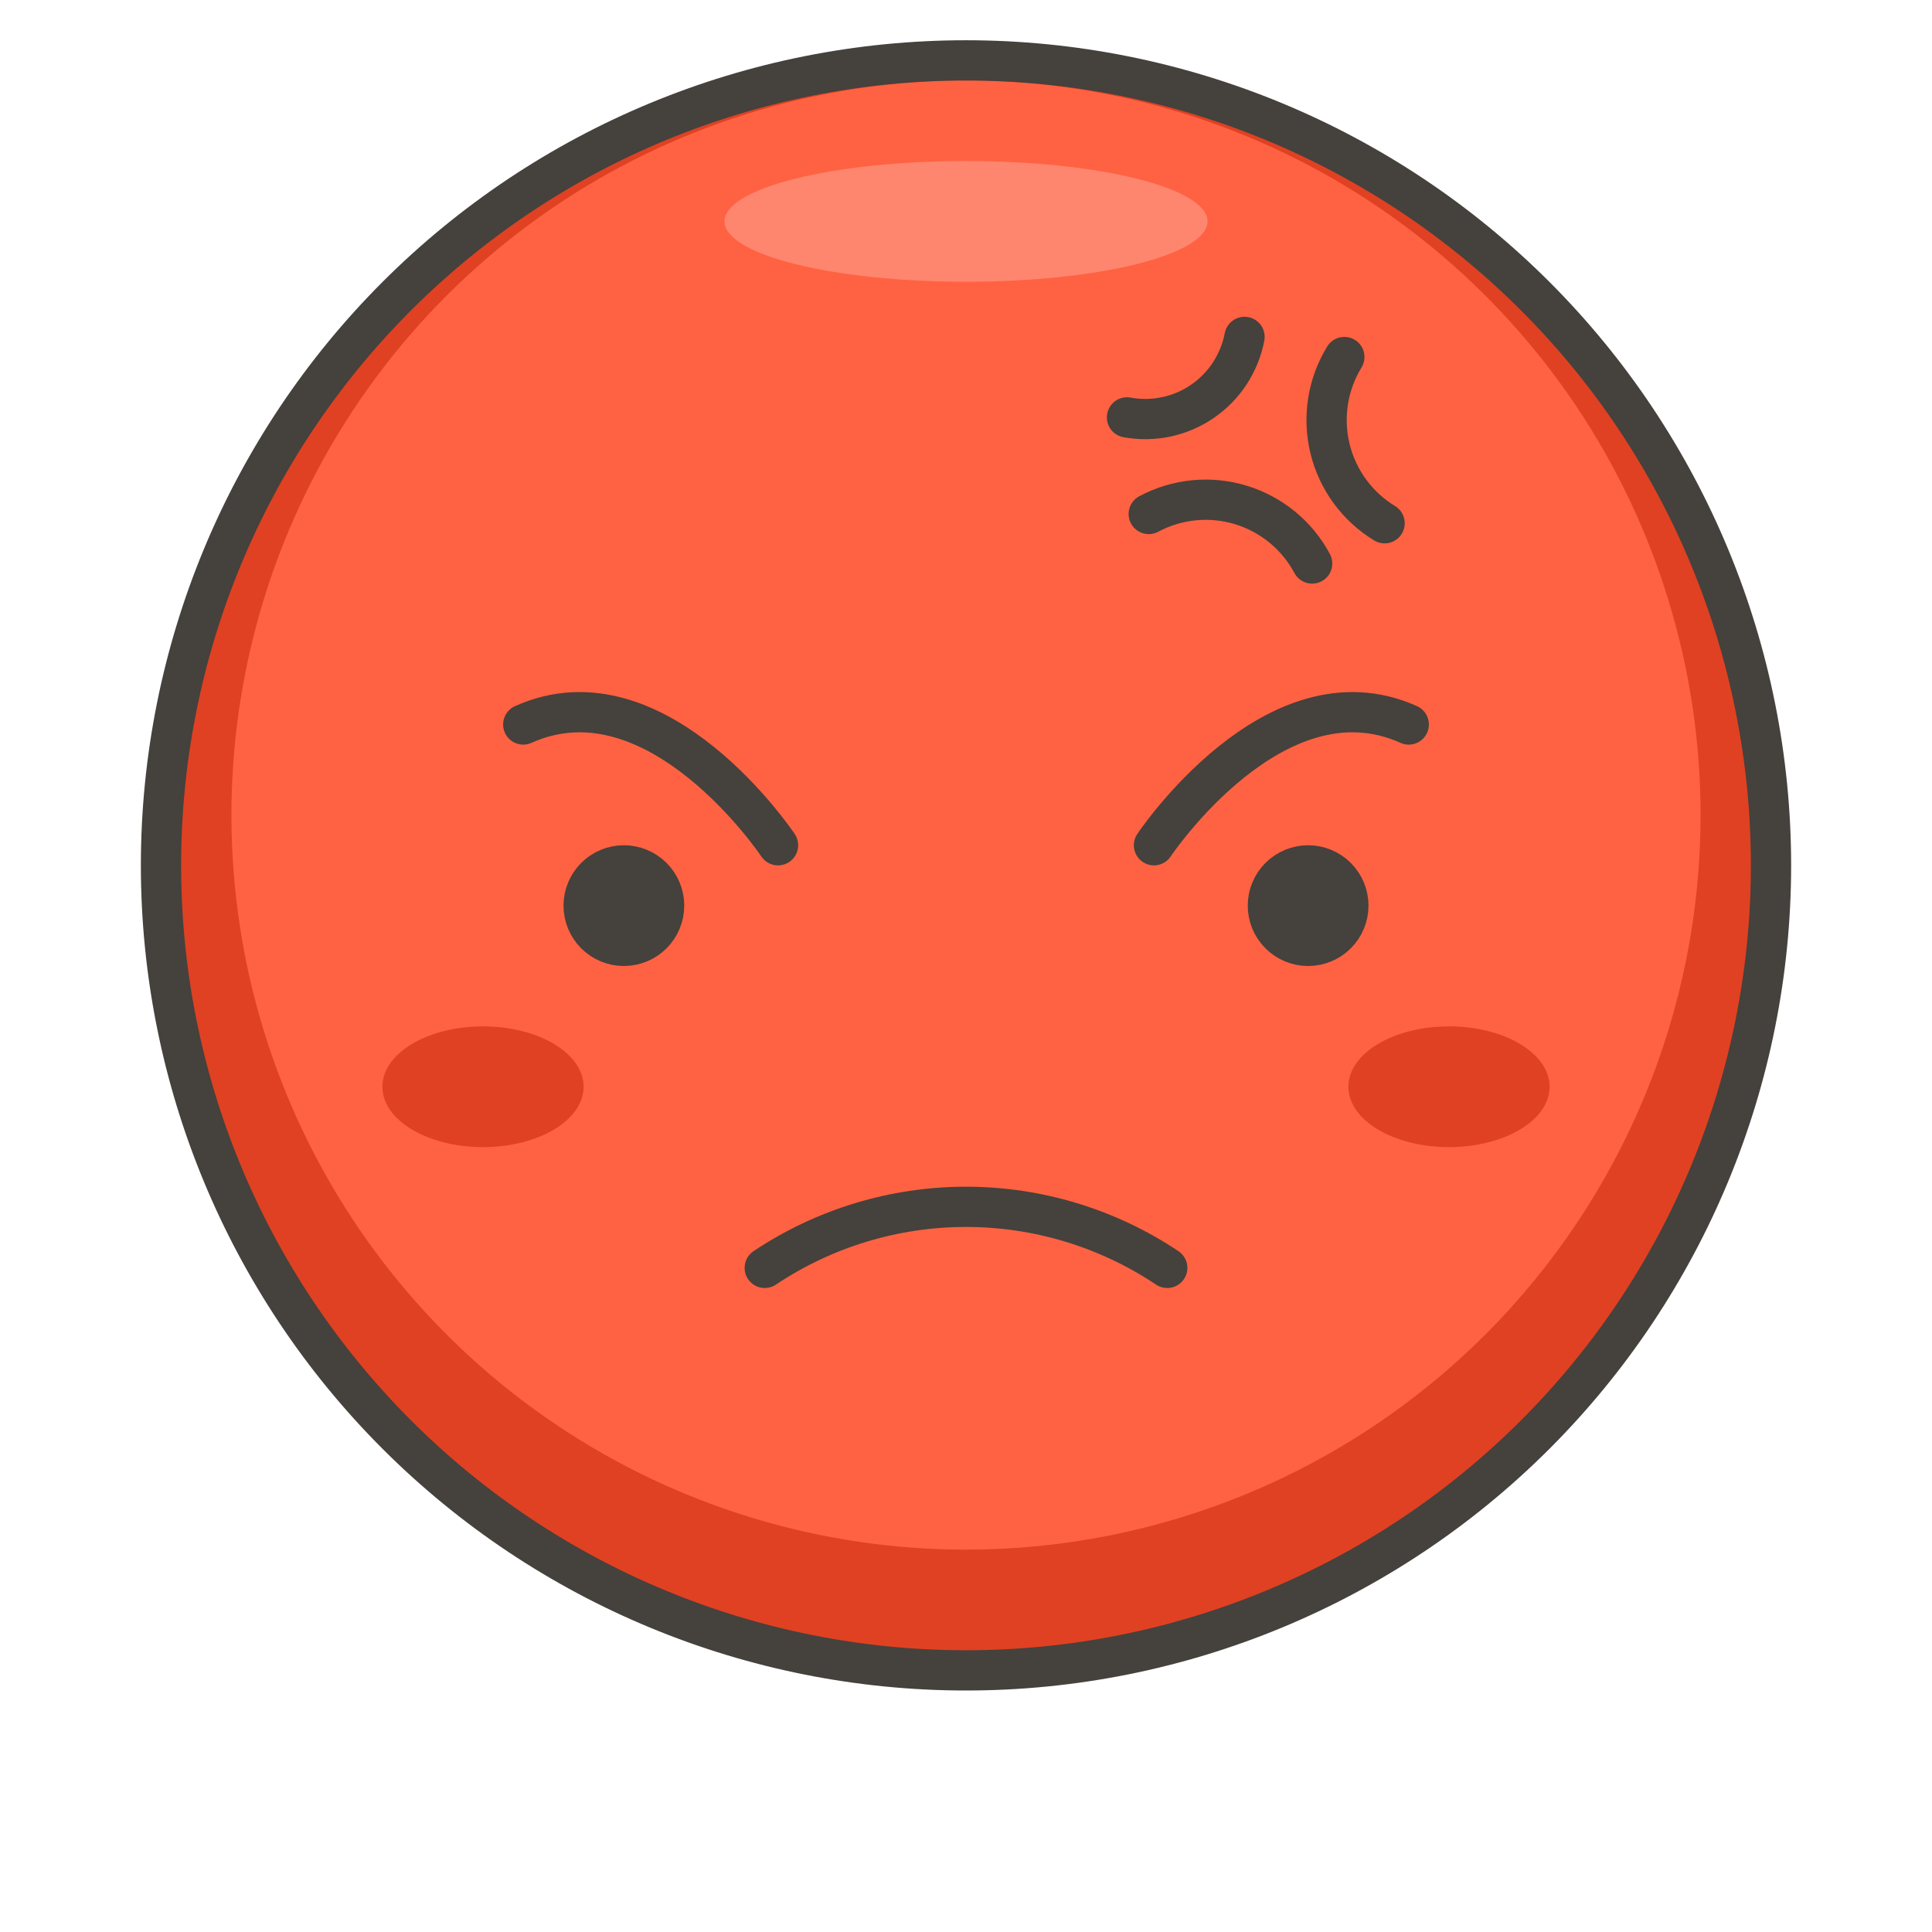 <svg width="250" height="250" viewBox="0 0 250 250" fill="none" xmlns="http://www.w3.org/2000/svg">
<path d="M20.833 111.979C20.833 139.606 31.808 166.101 51.343 185.636C70.878 205.171 97.373 216.146 125 216.146C152.627 216.146 179.122 205.171 198.657 185.636C218.192 166.101 229.167 139.606 229.167 111.979C229.167 84.352 218.192 57.857 198.657 38.322C179.122 18.787 152.627 7.812 125 7.812C97.373 7.812 70.878 18.787 51.343 38.322C31.808 57.857 20.833 84.352 20.833 111.979V111.979Z" fill="#FF6242"/>
<path d="M125 7.812C104.398 7.812 84.258 13.922 67.128 25.368C49.998 36.814 36.647 53.082 28.763 72.116C20.878 91.15 18.816 112.095 22.835 132.301C26.854 152.507 36.775 171.068 51.343 185.636C65.911 200.204 84.472 210.125 104.678 214.144C124.884 218.164 145.829 216.101 164.863 208.217C183.897 200.332 200.165 186.981 211.611 169.851C223.057 152.721 229.167 132.581 229.167 111.979C229.167 84.352 218.192 57.857 198.657 38.322C179.122 18.787 152.627 7.812 125 7.812V7.812ZM125 200.521C106.2 200.521 87.823 194.946 72.192 184.502C56.561 174.057 44.378 159.212 37.183 141.844C29.989 124.475 28.107 105.363 31.774 86.925C35.442 68.487 44.495 51.55 57.788 38.257C71.081 24.963 88.018 15.911 106.456 12.243C124.895 8.575 144.006 10.458 161.375 17.652C178.743 24.846 193.588 37.029 204.033 52.661C214.477 68.292 220.052 86.669 220.052 105.469C220.052 130.678 210.038 154.855 192.212 172.681C174.386 190.506 150.209 200.521 125 200.521V200.521Z" fill="#E04122"/>
<path d="M93.75 28.646C93.75 30.718 97.042 32.705 102.903 34.17C108.763 35.635 116.712 36.458 125 36.458C133.288 36.458 141.237 35.635 147.097 34.17C152.958 32.705 156.25 30.718 156.25 28.646C156.25 26.574 152.958 24.587 147.097 23.122C141.237 21.656 133.288 20.833 125 20.833C116.712 20.833 108.763 21.656 102.903 23.122C97.042 24.587 93.75 26.574 93.75 28.646Z" fill="#FF866E"/>
<path d="M20.833 111.979C20.833 139.606 31.808 166.101 51.343 185.636C70.878 205.171 97.373 216.146 125 216.146C152.627 216.146 179.122 205.171 198.657 185.636C218.192 166.101 229.167 139.606 229.167 111.979C229.167 84.352 218.192 57.857 198.657 38.322C179.122 18.787 152.627 7.812 125 7.812C97.373 7.812 70.878 18.787 51.343 38.322C31.808 57.857 20.833 84.352 20.833 111.979V111.979Z" stroke="#45413C" stroke-width="5.208" stroke-linecap="round" stroke-linejoin="round"/>
<path d="M75.521 117.187C75.521 118.569 76.07 119.894 77.046 120.87C78.023 121.847 79.348 122.396 80.729 122.396C82.111 122.396 83.435 121.847 84.412 120.87C85.389 119.894 85.938 118.569 85.938 117.187C85.938 115.806 85.389 114.481 84.412 113.505C83.435 112.528 82.111 111.979 80.729 111.979C79.348 111.979 78.023 112.528 77.046 113.505C76.07 114.481 75.521 115.806 75.521 117.187Z" fill="#45413C" stroke="#45413C" stroke-width="5.208" stroke-linecap="round" stroke-linejoin="round"/>
<path d="M100.677 109.375C100.677 109.375 85.052 85.938 67.708 93.75" stroke="#45413C" stroke-width="5.208" stroke-linecap="round" stroke-linejoin="round"/>
<path d="M149.323 109.375C149.323 109.375 164.948 85.938 182.292 93.75" stroke="#45413C" stroke-width="5.208" stroke-linecap="round" stroke-linejoin="round"/>
<path d="M164.062 117.187C164.062 118.569 164.611 119.894 165.588 120.87C166.565 121.847 167.889 122.396 169.271 122.396C170.652 122.396 171.977 121.847 172.954 120.87C173.93 119.894 174.479 118.569 174.479 117.187C174.479 115.806 173.93 114.481 172.954 113.505C171.977 112.528 170.652 111.979 169.271 111.979C167.889 111.979 166.565 112.528 165.588 113.505C164.611 114.481 164.062 115.806 164.062 117.187Z" fill="#45413C" stroke="#45413C" stroke-width="5.208" stroke-linecap="round" stroke-linejoin="round"/>
<path d="M98.958 164.063C106.667 158.912 115.729 156.163 125 156.163C134.271 156.163 143.333 158.912 151.042 164.063" stroke="#45413C" stroke-width="5.208" stroke-linecap="round"/>
<path d="M161.042 43.594C160.397 46.987 158.435 49.987 155.586 51.939C152.736 53.891 149.23 54.635 145.833 54.01" stroke="#45413C" stroke-width="5.208" stroke-linecap="round" stroke-linejoin="round"/>
<path d="M179.167 67.708C177.41 66.64 175.881 65.236 174.668 63.576C173.455 61.916 172.581 60.032 172.098 58.034C171.614 56.036 171.529 53.962 171.848 51.931C172.168 49.9 172.885 47.951 173.958 46.198" stroke="#45413C" stroke-width="5.208" stroke-linecap="round" stroke-linejoin="round"/>
<path d="M148.646 66.51C152.3 64.556 156.58 64.133 160.545 65.335C164.511 66.536 167.837 69.263 169.792 72.917" stroke="#45413C" stroke-width="5.208" stroke-linecap="round" stroke-linejoin="round"/>
<path d="M200.521 140.625C200.521 144.948 194.688 148.438 187.5 148.438C180.313 148.438 174.479 144.948 174.479 140.625C174.479 136.302 180.313 132.812 187.5 132.812C194.688 132.812 200.521 136.302 200.521 140.625Z" fill="#E04122"/>
<path d="M49.479 140.625C49.479 144.948 55.312 148.438 62.5 148.438C69.688 148.438 75.521 144.948 75.521 140.625C75.521 136.302 69.688 132.812 62.5 132.812C55.312 132.812 49.479 136.302 49.479 140.625Z" fill="#E04122"/>
</svg>
